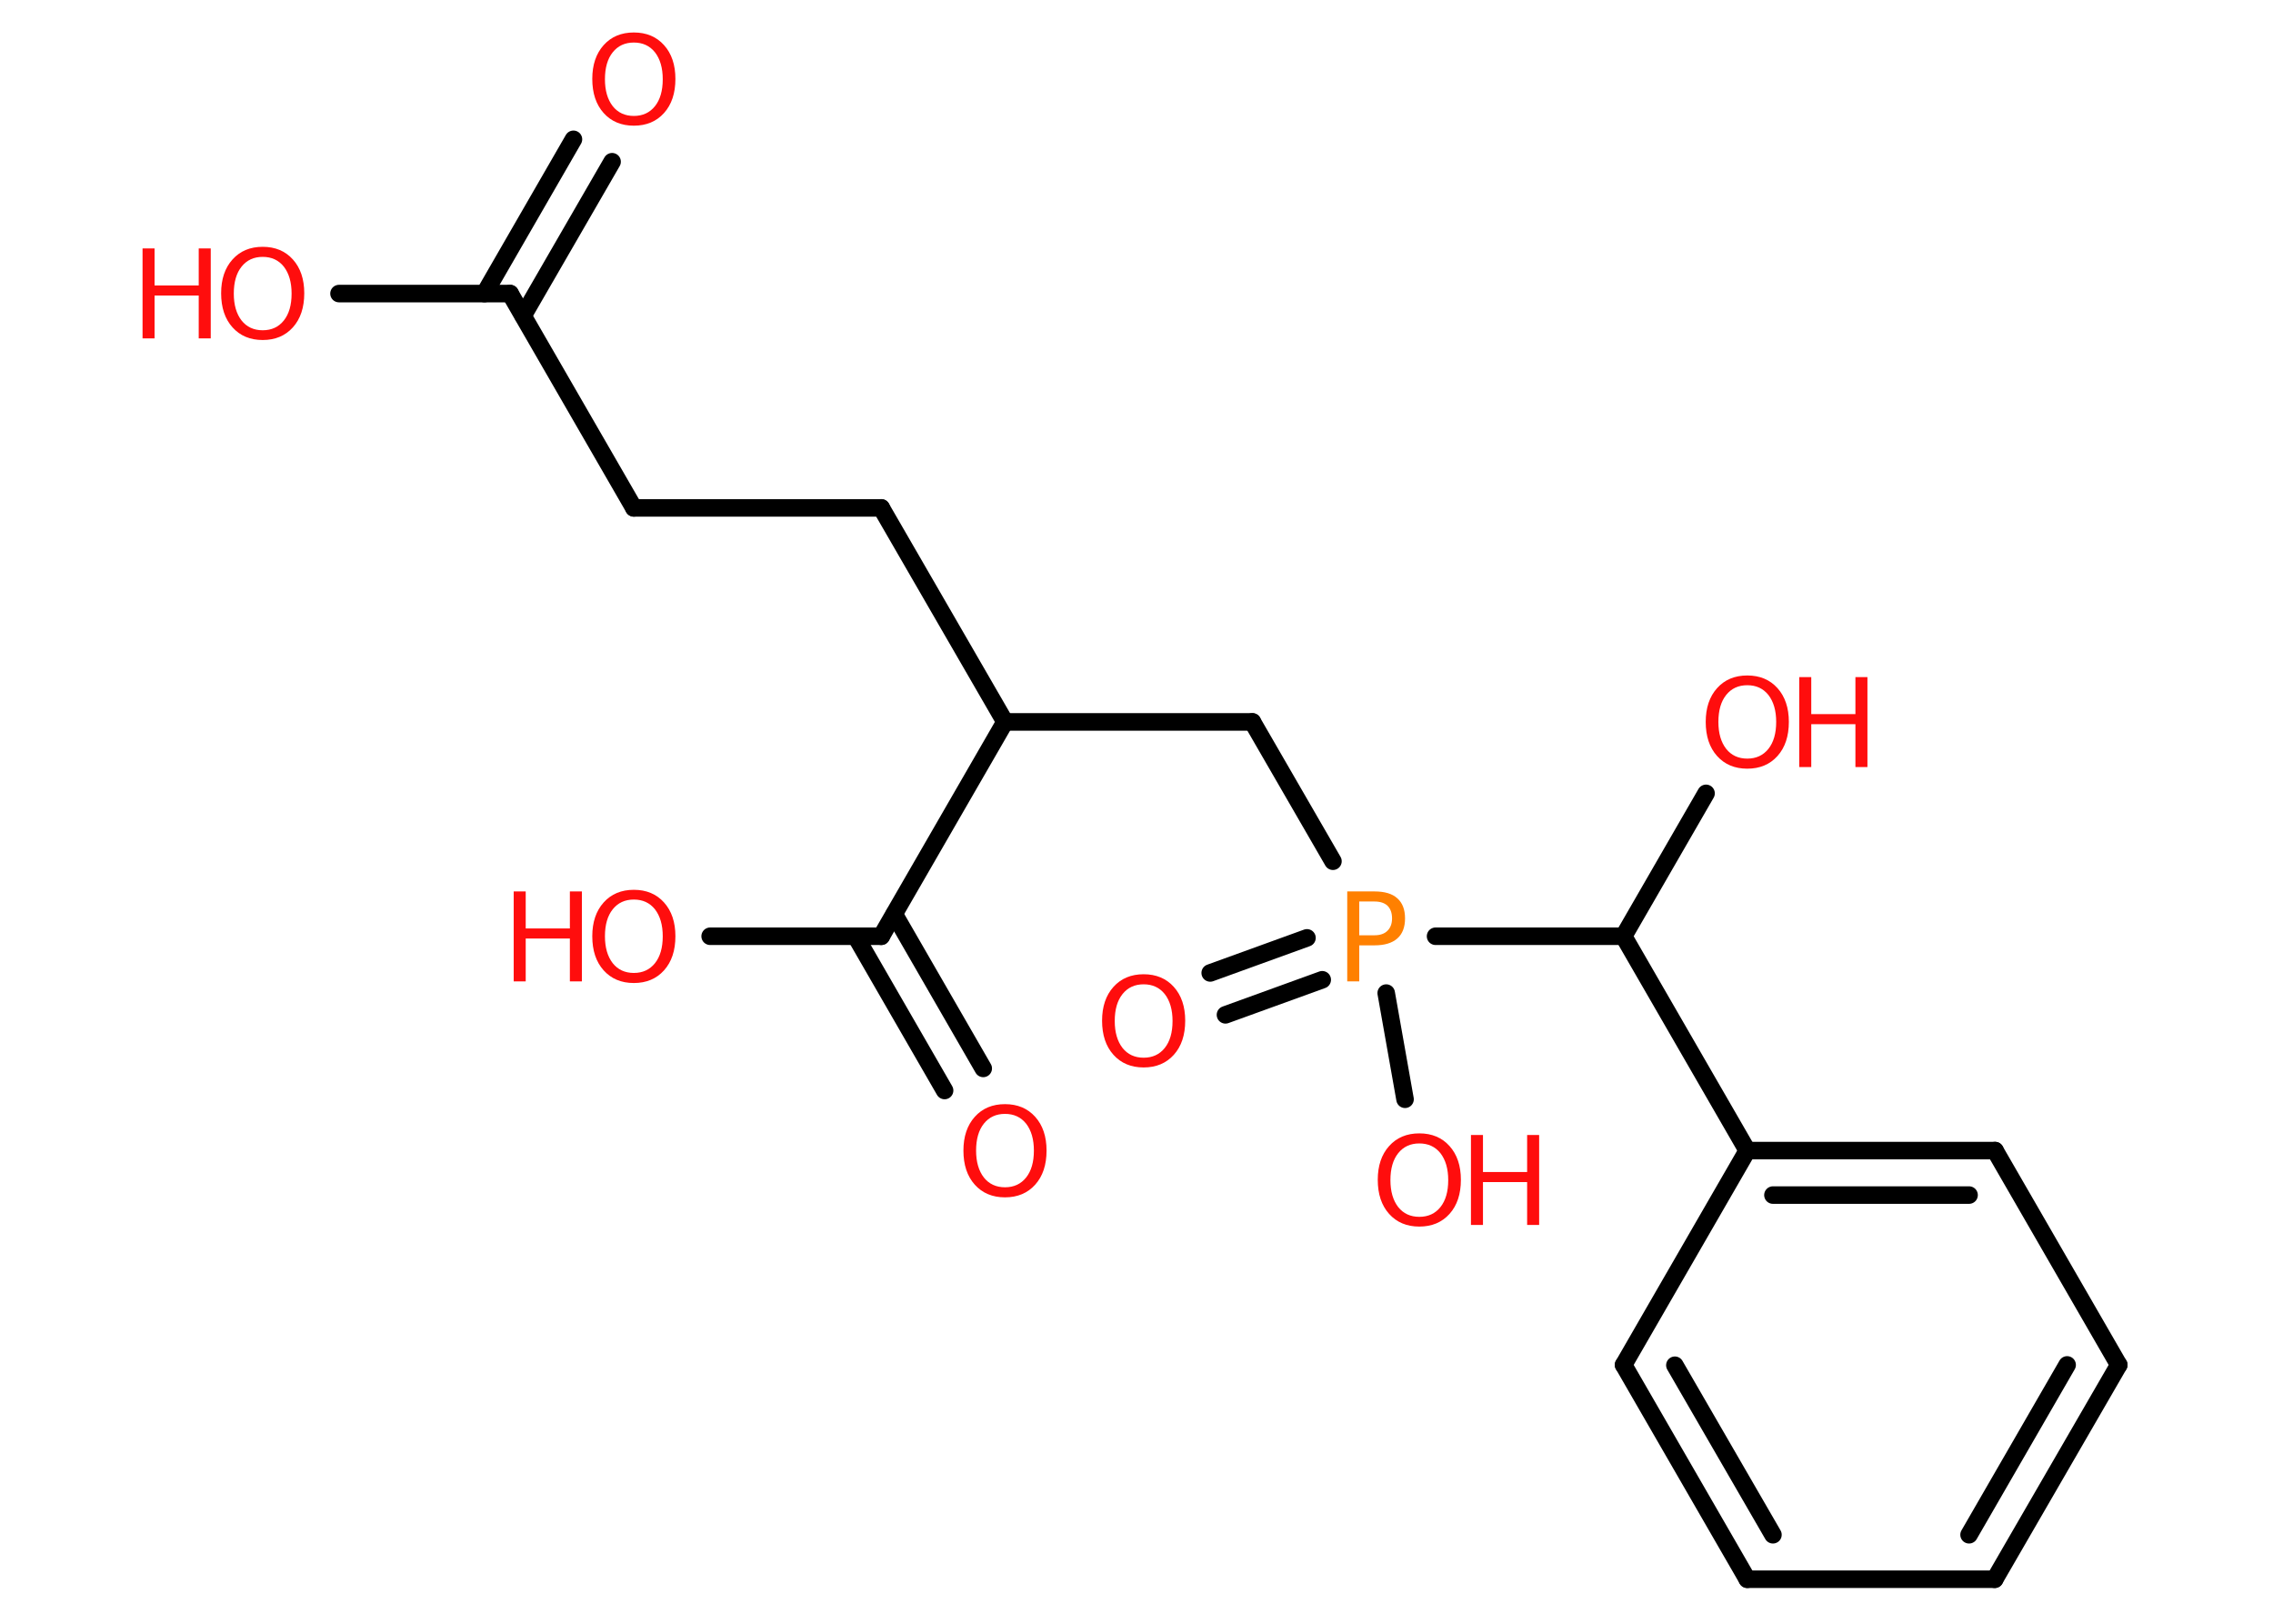 <?xml version='1.0' encoding='UTF-8'?>
<!DOCTYPE svg PUBLIC "-//W3C//DTD SVG 1.1//EN" "http://www.w3.org/Graphics/SVG/1.1/DTD/svg11.dtd">
<svg version='1.2' xmlns='http://www.w3.org/2000/svg' xmlns:xlink='http://www.w3.org/1999/xlink' width='70.0mm' height='50.0mm' viewBox='0 0 70.0 50.0'>
  <desc>Generated by the Chemistry Development Kit (http://github.com/cdk)</desc>
  <g stroke-linecap='round' stroke-linejoin='round' stroke='#000000' stroke-width='.54' fill='#FF0D0D'>
    <rect x='.0' y='.0' width='70.0' height='50.0' fill='#FFFFFF' stroke='none'/>
    <g id='mol1' class='mol'>
      <g id='mol1bnd1' class='bond'>
        <line x1='18.85' y1='4.98' x2='16.11' y2='9.72'/>
        <line x1='17.66' y1='4.29' x2='14.92' y2='9.04'/>
      </g>
      <line id='mol1bnd2' class='bond' x1='15.71' y1='9.04' x2='10.44' y2='9.04'/>
      <line id='mol1bnd3' class='bond' x1='15.71' y1='9.04' x2='19.52' y2='15.64'/>
      <line id='mol1bnd4' class='bond' x1='19.52' y1='15.64' x2='27.14' y2='15.64'/>
      <line id='mol1bnd5' class='bond' x1='27.14' y1='15.64' x2='30.95' y2='22.23'/>
      <line id='mol1bnd6' class='bond' x1='30.95' y1='22.23' x2='38.57' y2='22.23'/>
      <line id='mol1bnd7' class='bond' x1='38.57' y1='22.23' x2='41.05' y2='26.52'/>
      <g id='mol1bnd8' class='bond'>
        <line x1='40.72' y1='30.17' x2='37.74' y2='31.25'/>
        <line x1='40.25' y1='28.88' x2='37.27' y2='29.96'/>
      </g>
      <line id='mol1bnd9' class='bond' x1='42.69' y1='30.58' x2='43.27' y2='33.85'/>
      <line id='mol1bnd10' class='bond' x1='44.21' y1='28.83' x2='50.0' y2='28.83'/>
      <line id='mol1bnd11' class='bond' x1='50.0' y1='28.83' x2='52.54' y2='24.43'/>
      <line id='mol1bnd12' class='bond' x1='50.0' y1='28.83' x2='53.81' y2='35.43'/>
      <g id='mol1bnd13' class='bond'>
        <line x1='61.44' y1='35.43' x2='53.81' y2='35.43'/>
        <line x1='60.64' y1='36.8' x2='54.6' y2='36.8'/>
      </g>
      <line id='mol1bnd14' class='bond' x1='61.44' y1='35.43' x2='65.25' y2='42.03'/>
      <g id='mol1bnd15' class='bond'>
        <line x1='61.43' y1='48.63' x2='65.25' y2='42.03'/>
        <line x1='60.64' y1='47.26' x2='63.66' y2='42.03'/>
      </g>
      <line id='mol1bnd16' class='bond' x1='61.43' y1='48.63' x2='53.81' y2='48.63'/>
      <g id='mol1bnd17' class='bond'>
        <line x1='50.0' y1='42.03' x2='53.81' y2='48.63'/>
        <line x1='51.58' y1='42.04' x2='54.6' y2='47.26'/>
      </g>
      <line id='mol1bnd18' class='bond' x1='53.81' y1='35.43' x2='50.0' y2='42.03'/>
      <line id='mol1bnd19' class='bond' x1='30.95' y1='22.23' x2='27.14' y2='28.83'/>
      <g id='mol1bnd20' class='bond'>
        <line x1='27.54' y1='28.15' x2='30.28' y2='32.9'/>
        <line x1='26.35' y1='28.83' x2='29.09' y2='33.58'/>
      </g>
      <line id='mol1bnd21' class='bond' x1='27.14' y1='28.83' x2='21.87' y2='28.83'/>
      <path id='mol1atm1' class='atom' d='M19.52 1.31q-.41 .0 -.65 .3q-.24 .3 -.24 .83q.0 .52 .24 .83q.24 .3 .65 .3q.41 .0 .65 -.3q.24 -.3 .24 -.83q.0 -.52 -.24 -.83q-.24 -.3 -.65 -.3zM19.52 1.0q.58 .0 .93 .39q.35 .39 .35 1.04q.0 .66 -.35 1.05q-.35 .39 -.93 .39q-.58 .0 -.93 -.39q-.35 -.39 -.35 -1.05q.0 -.65 .35 -1.04q.35 -.39 .93 -.39z' stroke='none'/>
      <g id='mol1atm3' class='atom'>
        <path d='M8.09 7.91q-.41 .0 -.65 .3q-.24 .3 -.24 .83q.0 .52 .24 .83q.24 .3 .65 .3q.41 .0 .65 -.3q.24 -.3 .24 -.83q.0 -.52 -.24 -.83q-.24 -.3 -.65 -.3zM8.09 7.6q.58 .0 .93 .39q.35 .39 .35 1.04q.0 .66 -.35 1.05q-.35 .39 -.93 .39q-.58 .0 -.93 -.39q-.35 -.39 -.35 -1.05q.0 -.65 .35 -1.04q.35 -.39 .93 -.39z' stroke='none'/>
        <path d='M4.39 7.65h.37v1.14h1.36v-1.14h.37v2.77h-.37v-1.32h-1.36v1.32h-.37v-2.77z' stroke='none'/>
      </g>
      <path id='mol1atm8' class='atom' d='M41.86 27.76v1.04h.47q.26 .0 .4 -.14q.14 -.14 .14 -.38q.0 -.25 -.14 -.39q-.14 -.13 -.4 -.13h-.47zM41.49 27.45h.84q.47 .0 .7 .21q.24 .21 .24 .62q.0 .41 -.24 .62q-.24 .21 -.7 .21h-.47v1.11h-.37v-2.77z' stroke='none' fill='#FF8000'/>
      <path id='mol1atm9' class='atom' d='M35.22 30.31q-.41 .0 -.65 .3q-.24 .3 -.24 .83q.0 .52 .24 .83q.24 .3 .65 .3q.41 .0 .65 -.3q.24 -.3 .24 -.83q.0 -.52 -.24 -.83q-.24 -.3 -.65 -.3zM35.22 30.0q.58 .0 .93 .39q.35 .39 .35 1.04q.0 .66 -.35 1.05q-.35 .39 -.93 .39q-.58 .0 -.93 -.39q-.35 -.39 -.35 -1.05q.0 -.65 .35 -1.04q.35 -.39 .93 -.39z' stroke='none'/>
      <g id='mol1atm10' class='atom'>
        <path d='M43.71 35.21q-.41 .0 -.65 .3q-.24 .3 -.24 .83q.0 .52 .24 .83q.24 .3 .65 .3q.41 .0 .65 -.3q.24 -.3 .24 -.83q.0 -.52 -.24 -.83q-.24 -.3 -.65 -.3zM43.71 34.9q.58 .0 .93 .39q.35 .39 .35 1.04q.0 .66 -.35 1.05q-.35 .39 -.93 .39q-.58 .0 -.93 -.39q-.35 -.39 -.35 -1.05q.0 -.65 .35 -1.04q.35 -.39 .93 -.39z' stroke='none'/>
        <path d='M45.3 34.95h.37v1.14h1.36v-1.14h.37v2.77h-.37v-1.32h-1.36v1.32h-.37v-2.77z' stroke='none'/>
      </g>
      <g id='mol1atm12' class='atom'>
        <path d='M53.81 21.1q-.41 .0 -.65 .3q-.24 .3 -.24 .83q.0 .52 .24 .83q.24 .3 .65 .3q.41 .0 .65 -.3q.24 -.3 .24 -.83q.0 -.52 -.24 -.83q-.24 -.3 -.65 -.3zM53.81 20.8q.58 .0 .93 .39q.35 .39 .35 1.04q.0 .66 -.35 1.05q-.35 .39 -.93 .39q-.58 .0 -.93 -.39q-.35 -.39 -.35 -1.05q.0 -.65 .35 -1.04q.35 -.39 .93 -.39z' stroke='none'/>
        <path d='M55.41 20.85h.37v1.14h1.36v-1.14h.37v2.77h-.37v-1.32h-1.36v1.32h-.37v-2.77z' stroke='none'/>
      </g>
      <path id='mol1atm20' class='atom' d='M30.95 34.3q-.41 .0 -.65 .3q-.24 .3 -.24 .83q.0 .52 .24 .83q.24 .3 .65 .3q.41 .0 .65 -.3q.24 -.3 .24 -.83q.0 -.52 -.24 -.83q-.24 -.3 -.65 -.3zM30.95 34.0q.58 .0 .93 .39q.35 .39 .35 1.04q.0 .66 -.35 1.05q-.35 .39 -.93 .39q-.58 .0 -.93 -.39q-.35 -.39 -.35 -1.05q.0 -.65 .35 -1.04q.35 -.39 .93 -.39z' stroke='none'/>
      <g id='mol1atm21' class='atom'>
        <path d='M19.52 27.7q-.41 .0 -.65 .3q-.24 .3 -.24 .83q.0 .52 .24 .83q.24 .3 .65 .3q.41 .0 .65 -.3q.24 -.3 .24 -.83q.0 -.52 -.24 -.83q-.24 -.3 -.65 -.3zM19.52 27.4q.58 .0 .93 .39q.35 .39 .35 1.04q.0 .66 -.35 1.05q-.35 .39 -.93 .39q-.58 .0 -.93 -.39q-.35 -.39 -.35 -1.05q.0 -.65 .35 -1.04q.35 -.39 .93 -.39z' stroke='none'/>
        <path d='M15.82 27.45h.37v1.14h1.36v-1.14h.37v2.77h-.37v-1.32h-1.36v1.32h-.37v-2.77z' stroke='none'/>
      </g>
    </g>
  </g>
</svg>
